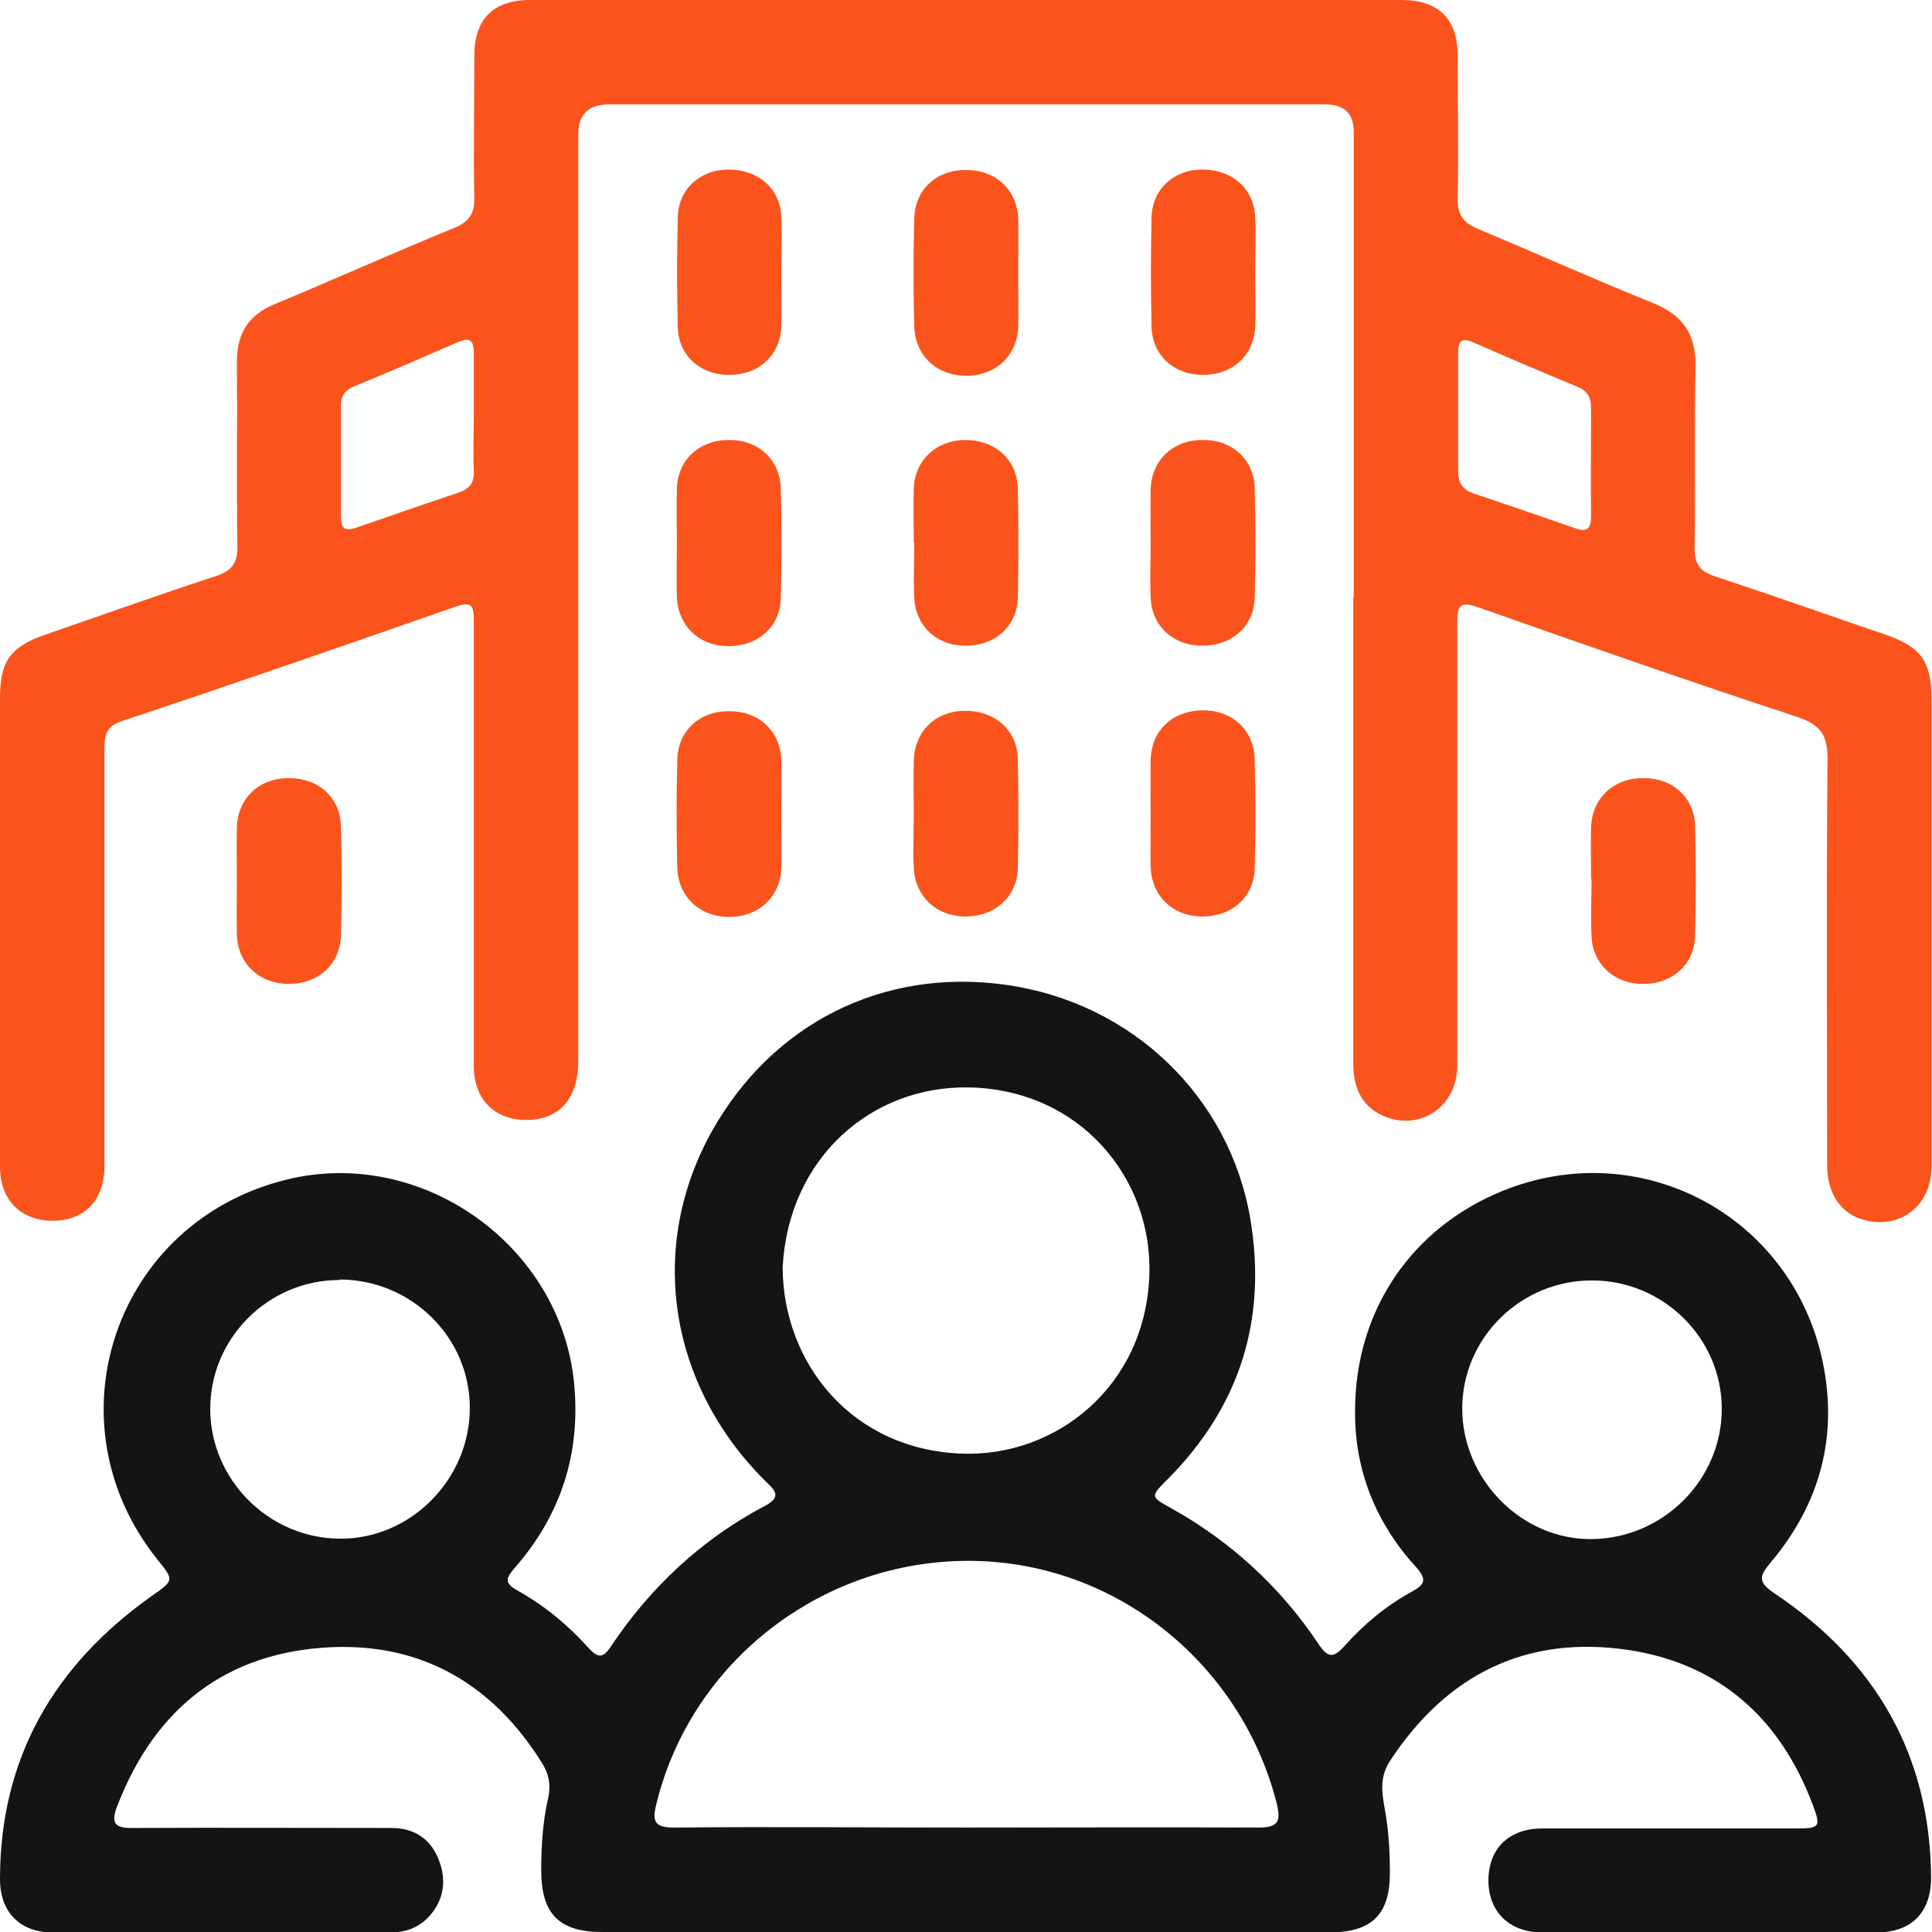 <svg width="32" height="32" viewBox="0 0 32 32" fill="none" xmlns="http://www.w3.org/2000/svg">
<g clip-path="url(#clip0_3189_3173)">
<path d="M15.996 32C13.989 32 11.982 32 9.968 32C9.264 32 8.972 31.7 8.964 31.004C8.964 30.592 8.987 30.188 9.077 29.791C9.129 29.566 9.091 29.379 8.972 29.192C8.17 27.911 7.01 27.222 5.504 27.282C3.752 27.357 2.569 28.285 1.94 29.918C1.827 30.203 1.91 30.285 2.209 30.277C3.632 30.27 5.055 30.277 6.485 30.277C6.852 30.277 7.122 30.45 7.257 30.779C7.392 31.101 7.369 31.423 7.144 31.7C6.972 31.91 6.747 32.007 6.47 32.007C4.606 32.007 2.733 32.007 0.869 32.007C0.33 32.007 0 31.67 0 31.124C0 29.124 0.891 27.589 2.501 26.443C2.883 26.174 2.891 26.181 2.606 25.829C0.779 23.545 1.902 20.235 4.748 19.538C6.995 18.984 9.301 20.639 9.511 22.931C9.616 24.092 9.286 25.095 8.53 25.964C8.38 26.136 8.343 26.218 8.575 26.346C9.017 26.593 9.406 26.915 9.743 27.289C9.878 27.439 9.975 27.491 10.11 27.282C10.769 26.293 11.615 25.5 12.664 24.945C12.978 24.781 12.813 24.668 12.664 24.518C11.076 22.931 10.717 20.654 11.795 18.73C12.791 16.962 14.611 16.026 16.655 16.311C18.752 16.603 20.362 18.168 20.707 20.175C20.991 21.845 20.542 23.29 19.344 24.496C19.052 24.788 19.052 24.788 19.389 24.975C20.385 25.529 21.209 26.286 21.838 27.229C21.995 27.469 22.092 27.462 22.272 27.259C22.594 26.9 22.961 26.593 23.388 26.361C23.605 26.241 23.635 26.159 23.455 25.956C22.789 25.23 22.437 24.354 22.444 23.373C22.444 21.673 23.41 20.325 24.886 19.726C27.17 18.797 29.678 20.13 30.188 22.549C30.45 23.792 30.143 24.915 29.326 25.881C29.124 26.121 29.124 26.211 29.401 26.398C31.064 27.514 31.97 29.072 31.985 31.094C31.985 31.678 31.663 32.007 31.079 32.007C29.237 32.007 27.387 32.007 25.545 32.007C24.998 32.007 24.653 31.663 24.653 31.146C24.653 30.622 24.99 30.285 25.545 30.285C26.945 30.285 28.345 30.285 29.746 30.285C30.143 30.285 30.165 30.262 30.023 29.888C29.484 28.458 28.473 27.552 26.96 27.327C25.275 27.08 23.957 27.739 23.021 29.169C22.811 29.491 22.916 29.798 22.961 30.113C23.006 30.412 23.021 30.719 23.021 31.019C23.021 31.715 22.721 32.007 22.01 32.007C20.003 32.007 17.996 32.007 15.981 32.007L15.996 32ZM15.981 30.27C17.606 30.27 19.224 30.262 20.849 30.27C21.171 30.27 21.216 30.165 21.149 29.881C20.535 27.432 18.221 25.634 15.562 25.874C13.308 26.076 11.391 27.701 10.866 29.903C10.799 30.173 10.851 30.27 11.158 30.27C12.768 30.255 14.379 30.27 15.989 30.27H15.981ZM12.963 20.991C12.971 22.579 14.109 24.017 15.944 24.077C17.486 24.129 18.977 22.968 19.037 21.111C19.089 19.523 17.898 18.048 16.049 18.011C14.446 17.981 13.061 19.164 12.963 20.991ZM5.624 21.201C4.441 21.201 3.482 22.167 3.482 23.335C3.482 24.503 4.448 25.477 5.624 25.485C6.792 25.5 7.788 24.503 7.781 23.313C7.781 22.145 6.807 21.193 5.624 21.193V21.201ZM24.219 23.328C24.219 24.511 25.215 25.515 26.383 25.492C27.559 25.47 28.518 24.503 28.518 23.335C28.518 22.167 27.552 21.208 26.368 21.208C25.185 21.208 24.219 22.16 24.219 23.335V23.328Z" fill="#141414"/>
<path d="M22.422 9.893C22.422 7.324 22.422 4.755 22.422 2.187C22.422 1.882 22.267 1.73 21.957 1.73C17.996 1.73 14.042 1.73 10.08 1.73C9.746 1.73 9.578 1.895 9.578 2.224C9.578 7.339 9.578 12.454 9.578 17.569C9.578 18.191 9.271 18.543 8.732 18.55C8.208 18.558 7.856 18.221 7.848 17.681C7.848 16.79 7.848 15.906 7.848 15.015C7.848 13.435 7.848 11.862 7.848 10.282C7.848 10.035 7.818 9.953 7.541 10.05C5.699 10.694 3.857 11.331 2.015 11.945C1.745 12.035 1.73 12.192 1.73 12.417C1.73 14.716 1.73 17.015 1.73 19.321C1.73 19.875 1.4 20.22 0.876 20.22C0.352 20.22 0.007 19.883 0 19.344C0 18.325 0 17.314 0 16.296C0 14.716 0 13.143 0 11.563C0 10.949 0.172 10.709 0.764 10.507C1.7 10.185 2.636 9.848 3.58 9.541C3.849 9.451 3.939 9.316 3.932 9.032C3.917 8.013 3.932 7.002 3.924 5.984C3.924 5.512 4.126 5.212 4.546 5.04C5.549 4.621 6.538 4.179 7.541 3.767C7.766 3.67 7.856 3.542 7.856 3.295C7.841 2.516 7.856 1.73 7.856 0.951C7.848 0.322 8.163 0 8.784 0C13.592 0 18.408 0 23.215 0C23.83 0 24.144 0.315 24.144 0.929C24.144 1.722 24.159 2.516 24.144 3.31C24.144 3.565 24.241 3.685 24.459 3.782C25.44 4.194 26.406 4.628 27.394 5.025C27.881 5.227 28.091 5.542 28.083 6.073C28.061 7.077 28.083 8.081 28.068 9.084C28.068 9.339 28.151 9.458 28.39 9.541C29.341 9.855 30.293 10.192 31.236 10.514C31.82 10.717 31.992 10.956 31.992 11.578C31.992 14.162 31.992 16.738 31.992 19.321C31.992 19.973 31.468 20.37 30.869 20.205C30.487 20.1 30.263 19.771 30.263 19.291C30.263 17.052 30.248 14.806 30.27 12.566C30.27 12.169 30.15 12.005 29.776 11.877C28.001 11.293 26.241 10.679 24.481 10.058C24.159 9.945 24.137 10.058 24.137 10.32C24.137 12.761 24.137 15.202 24.137 17.644C24.137 18.318 23.545 18.73 22.946 18.497C22.587 18.355 22.414 18.063 22.414 17.606C22.414 15.098 22.414 12.581 22.414 10.072C22.414 10.013 22.414 9.953 22.414 9.9L22.422 9.893ZM7.848 6.867C7.848 6.53 7.848 6.193 7.848 5.849C7.848 5.632 7.781 5.579 7.579 5.669C7.01 5.916 6.448 6.163 5.871 6.396C5.707 6.463 5.639 6.568 5.647 6.74C5.647 7.347 5.647 7.953 5.647 8.56C5.647 8.762 5.714 8.799 5.901 8.74C6.463 8.545 7.025 8.35 7.586 8.163C7.766 8.103 7.856 8.006 7.848 7.811C7.833 7.496 7.848 7.182 7.848 6.867ZM24.152 6.822C24.152 7.152 24.152 7.474 24.152 7.803C24.152 7.998 24.219 8.103 24.399 8.17C24.96 8.358 25.522 8.552 26.084 8.747C26.286 8.822 26.353 8.762 26.353 8.545C26.346 7.953 26.353 7.354 26.353 6.762C26.353 6.59 26.301 6.478 26.136 6.41C25.56 6.171 24.975 5.924 24.399 5.669C24.204 5.587 24.152 5.654 24.152 5.841C24.152 6.171 24.152 6.493 24.152 6.822Z" fill="#FA541C"/>
<path d="M12.941 4.508C12.941 4.808 12.948 5.115 12.941 5.414C12.918 5.894 12.559 6.216 12.065 6.208C11.593 6.208 11.233 5.879 11.226 5.414C11.211 4.808 11.211 4.201 11.226 3.602C11.233 3.138 11.593 2.808 12.065 2.808C12.559 2.808 12.926 3.123 12.941 3.602C12.956 3.901 12.941 4.209 12.941 4.508Z" fill="#FA541C"/>
<path d="M16.865 4.531C16.865 4.823 16.872 5.115 16.865 5.407C16.85 5.894 16.491 6.223 16.004 6.223C15.517 6.223 15.158 5.894 15.143 5.407C15.127 4.816 15.127 4.216 15.143 3.625C15.15 3.138 15.517 2.809 16.004 2.816C16.498 2.816 16.85 3.146 16.865 3.632C16.872 3.932 16.865 4.239 16.865 4.538V4.531Z" fill="#FA541C"/>
<path d="M20.789 4.508C20.789 4.808 20.797 5.115 20.789 5.414C20.767 5.894 20.407 6.216 19.913 6.208C19.441 6.208 19.082 5.879 19.074 5.414C19.059 4.808 19.059 4.201 19.074 3.602C19.082 3.138 19.441 2.808 19.913 2.808C20.407 2.808 20.774 3.123 20.789 3.602C20.804 3.901 20.789 4.209 20.789 4.508Z" fill="#FA541C"/>
<path d="M11.211 8.972C11.211 8.68 11.203 8.387 11.211 8.095C11.226 7.609 11.585 7.287 12.08 7.287C12.566 7.287 12.926 7.616 12.933 8.11C12.948 8.702 12.948 9.301 12.933 9.893C12.926 10.38 12.559 10.702 12.065 10.702C11.578 10.702 11.226 10.365 11.211 9.878C11.203 9.578 11.211 9.271 11.211 8.972Z" fill="#FA541C"/>
<path d="M15.135 8.987C15.135 8.687 15.128 8.38 15.135 8.08C15.158 7.616 15.509 7.294 15.981 7.287C16.476 7.287 16.843 7.601 16.858 8.088C16.872 8.695 16.872 9.301 16.858 9.9C16.843 10.38 16.476 10.702 15.981 10.694C15.509 10.694 15.158 10.357 15.143 9.893C15.128 9.593 15.143 9.286 15.143 8.987H15.135Z" fill="#FA541C"/>
<path d="M19.059 8.964C19.059 8.672 19.052 8.38 19.059 8.088C19.082 7.609 19.441 7.279 19.935 7.287C20.407 7.287 20.767 7.609 20.782 8.081C20.797 8.687 20.797 9.294 20.782 9.893C20.774 10.372 20.4 10.702 19.905 10.694C19.434 10.694 19.074 10.365 19.059 9.9C19.044 9.586 19.059 9.271 19.059 8.957V8.964Z" fill="#FA541C"/>
<path d="M12.941 13.495C12.941 13.787 12.948 14.079 12.941 14.371C12.926 14.858 12.566 15.187 12.079 15.187C11.593 15.187 11.233 14.858 11.218 14.371C11.203 13.779 11.203 13.18 11.218 12.589C11.226 12.102 11.593 11.772 12.079 11.78C12.574 11.78 12.926 12.109 12.941 12.596C12.948 12.896 12.941 13.203 12.941 13.502V13.495Z" fill="#FA541C"/>
<path d="M15.135 13.472C15.135 13.18 15.127 12.888 15.135 12.596C15.15 12.11 15.495 11.773 15.989 11.773C16.483 11.773 16.85 12.095 16.858 12.574C16.872 13.18 16.872 13.787 16.858 14.386C16.843 14.865 16.468 15.187 15.974 15.18C15.502 15.172 15.158 14.843 15.135 14.379C15.12 14.079 15.135 13.772 15.135 13.472Z" fill="#FA541C"/>
<path d="M19.059 13.45C19.059 13.158 19.052 12.866 19.059 12.574C19.074 12.087 19.434 11.765 19.928 11.765C20.415 11.765 20.774 12.095 20.782 12.589C20.797 13.181 20.797 13.78 20.782 14.371C20.774 14.858 20.407 15.18 19.913 15.18C19.426 15.18 19.074 14.843 19.059 14.356C19.052 14.057 19.059 13.75 19.059 13.45Z" fill="#FA541C"/>
<path d="M3.924 14.581C3.924 14.289 3.917 13.996 3.924 13.704C3.939 13.218 4.291 12.888 4.785 12.888C5.28 12.888 5.639 13.21 5.647 13.697C5.662 14.289 5.662 14.888 5.647 15.479C5.639 15.966 5.28 16.296 4.785 16.296C4.299 16.296 3.939 15.966 3.924 15.487C3.917 15.187 3.924 14.88 3.924 14.581Z" fill="#FA541C"/>
<path d="M26.353 14.566C26.353 14.274 26.346 13.982 26.353 13.69C26.376 13.21 26.735 12.881 27.23 12.888C27.701 12.888 28.068 13.21 28.076 13.682C28.091 14.289 28.091 14.895 28.076 15.494C28.068 15.974 27.694 16.303 27.207 16.296C26.735 16.296 26.376 15.966 26.361 15.502C26.346 15.187 26.361 14.873 26.361 14.558L26.353 14.566Z" fill="#FA541C"/>
</g>
<defs>
<clipPath id="clip0_3189_3173">
<rect width="32" height="32" fill="white"/>
</clipPath>
</defs>
</svg>
